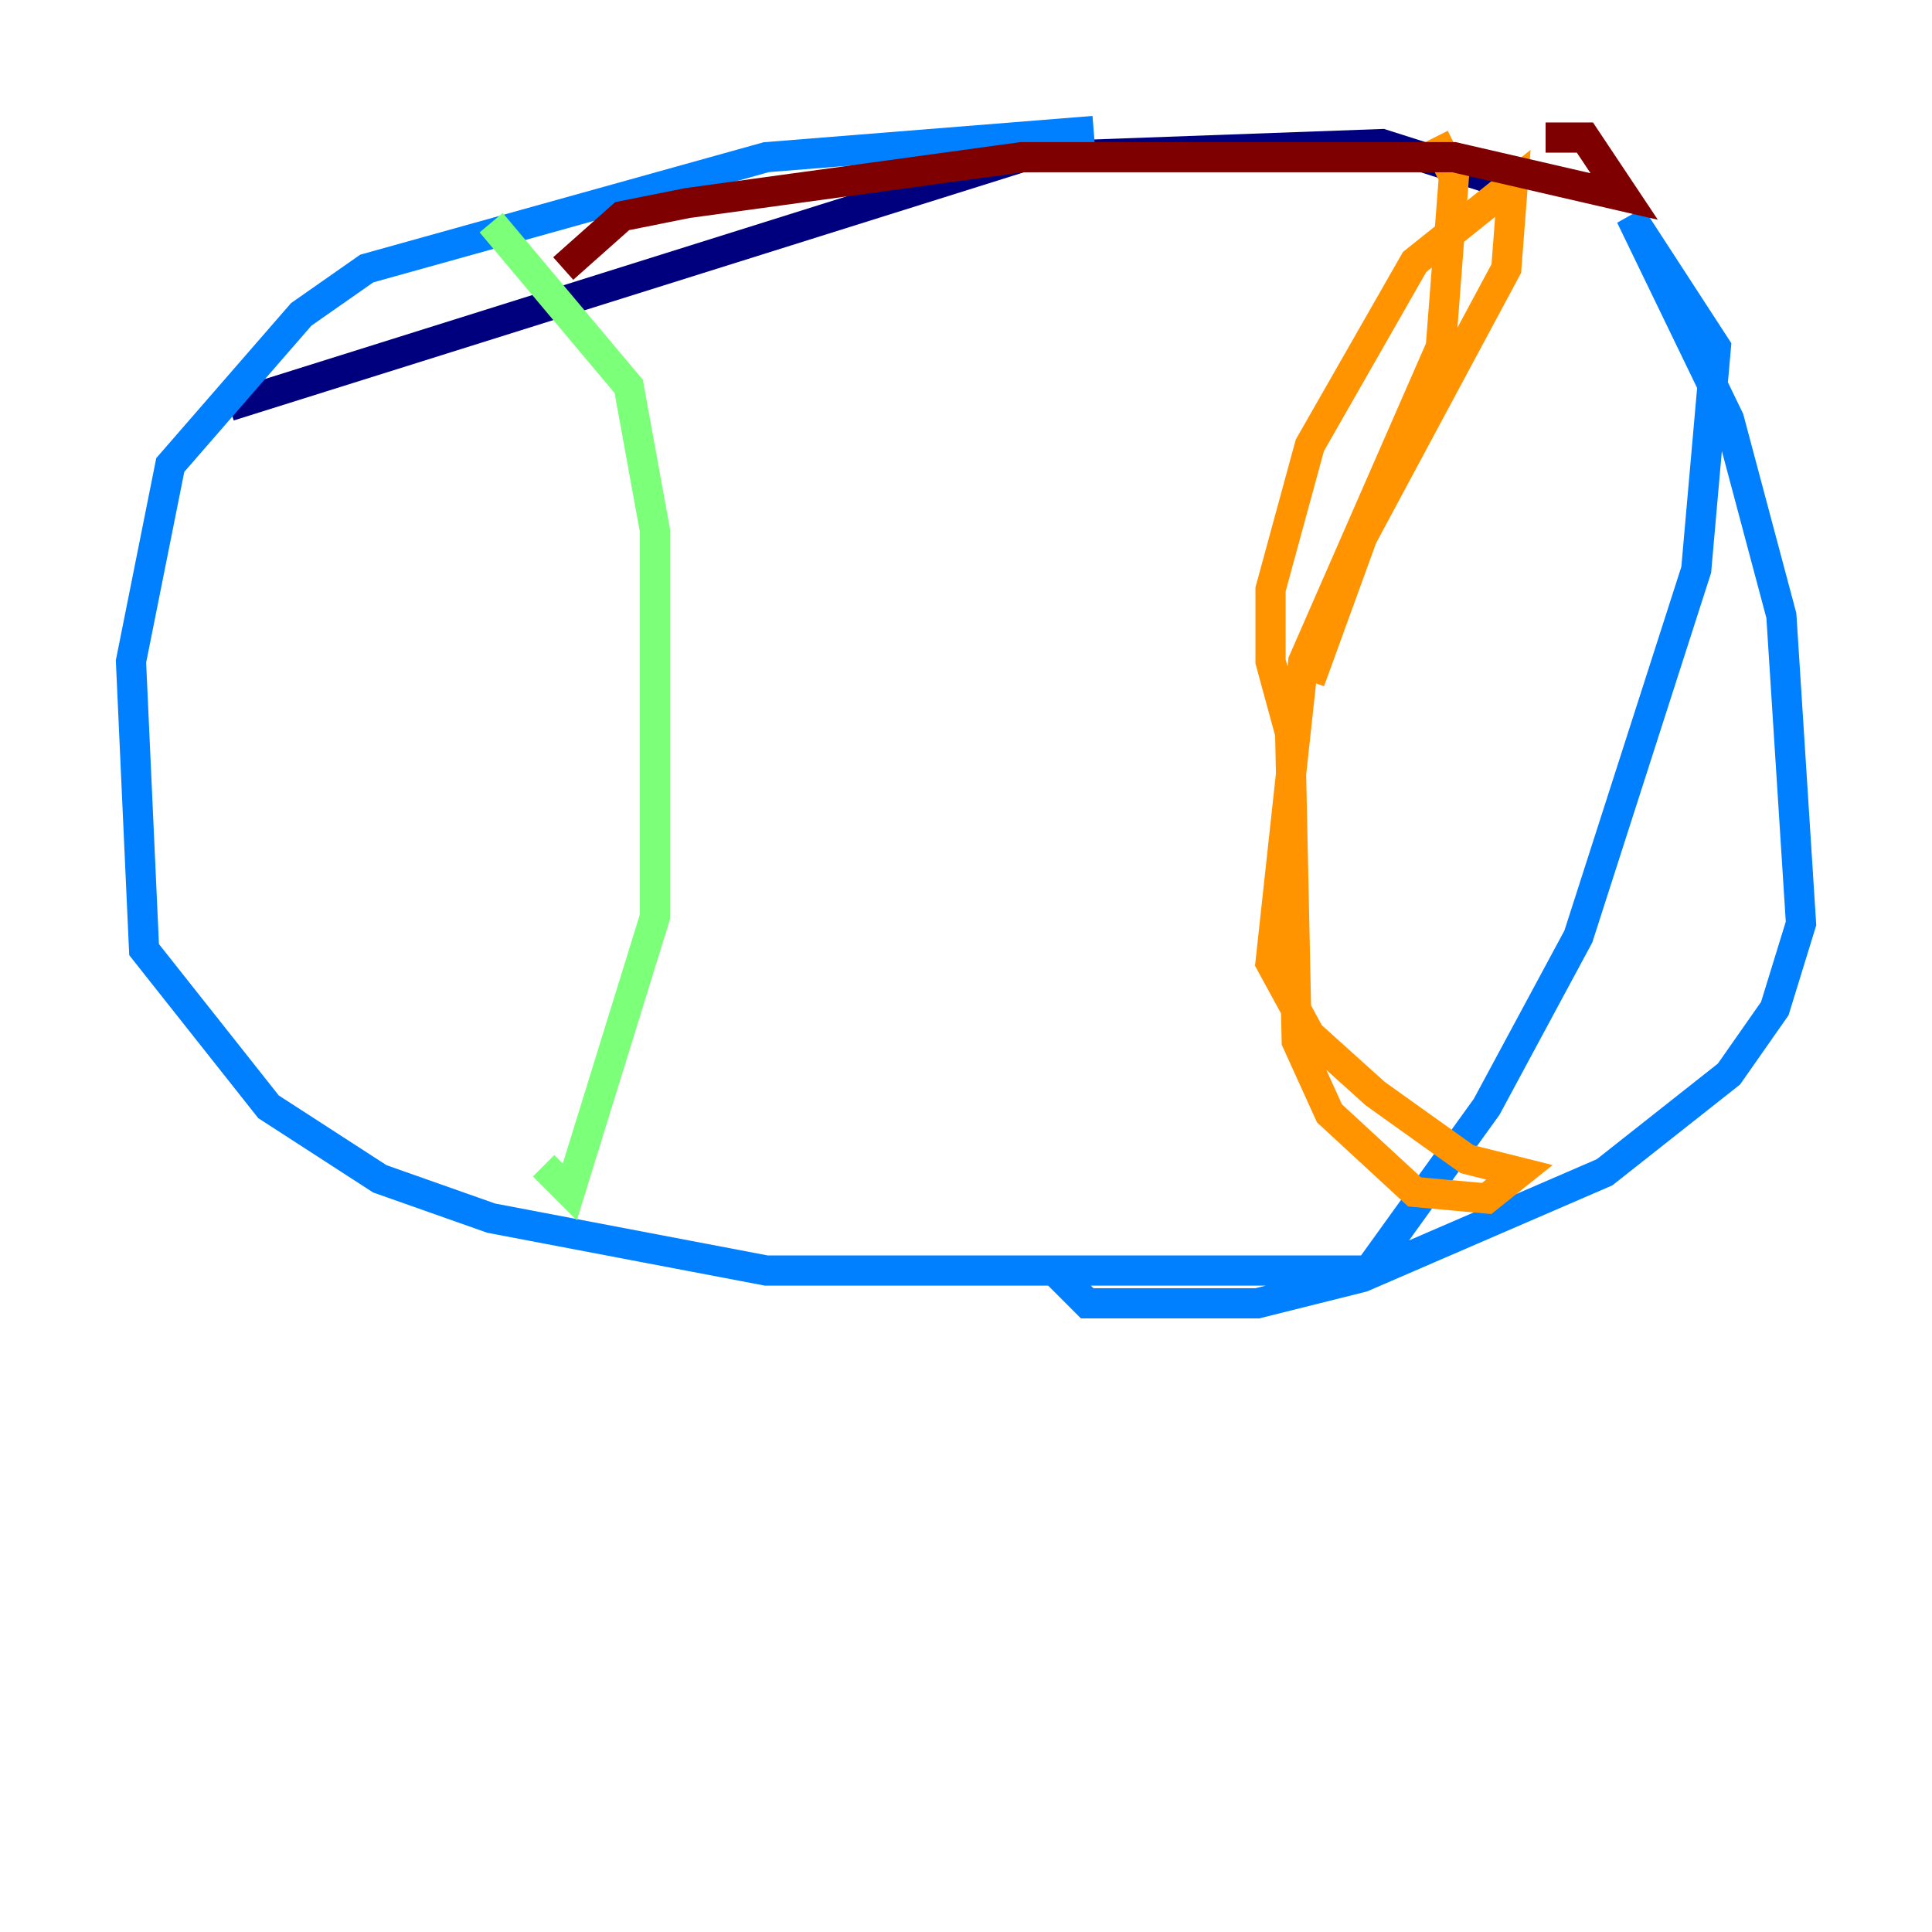 <?xml version="1.0" encoding="utf-8" ?>
<svg baseProfile="tiny" height="128" version="1.2" viewBox="0,0,128,128" width="128" xmlns="http://www.w3.org/2000/svg" xmlns:ev="http://www.w3.org/2001/xml-events" xmlns:xlink="http://www.w3.org/1999/xlink"><defs /><polyline fill="none" points="101.098,12.583 91.552,9.546 67.688,10.414 15.186,26.902" stroke="#00007f" stroke-width="2" /><polyline fill="none" points="72.461,8.678 50.766,10.414 24.298,17.79 19.959,20.827 11.281,30.807 8.678,43.824 9.546,62.915 17.79,73.329 25.166,78.102 32.542,80.705 50.766,84.176 90.685,84.176 98.495,73.329 104.57,62.047 112.38,37.749 113.681,22.997 108.041,14.319 114.549,27.77 118.02,40.786 119.322,61.18 117.586,66.82 114.549,71.159 106.305,77.668 90.251,84.61 83.308,86.346 72.027,86.346 69.858,84.176" stroke="#0080ff" stroke-width="2" /><polyline fill="none" points="32.542,14.752 41.654,25.6 43.39,35.146 43.39,60.746 37.749,78.969 36.014,77.234" stroke="#7cff79" stroke-width="2" /><polyline fill="none" points="95.024,9.112 96.325,11.715 95.458,22.997 86.346,43.824 84.176,63.783 86.78,68.556 91.119,72.461 97.193,76.8 100.664,77.668 98.495,79.403 93.722,78.969 88.081,73.763 85.912,68.99 85.478,48.597 84.176,43.824 84.176,39.051 86.78,29.505 93.722,17.356 100.231,12.149 99.797,17.79 90.251,35.58 86.78,45.125" stroke="#ff9400" stroke-width="2" /><polyline fill="none" points="102.4,9.112 105.003,9.112 107.607,13.017 96.325,10.414 67.688,10.414 45.559,13.451 41.22,14.319 37.315,17.79" stroke="#7f0000" stroke-width="2" /></svg>
